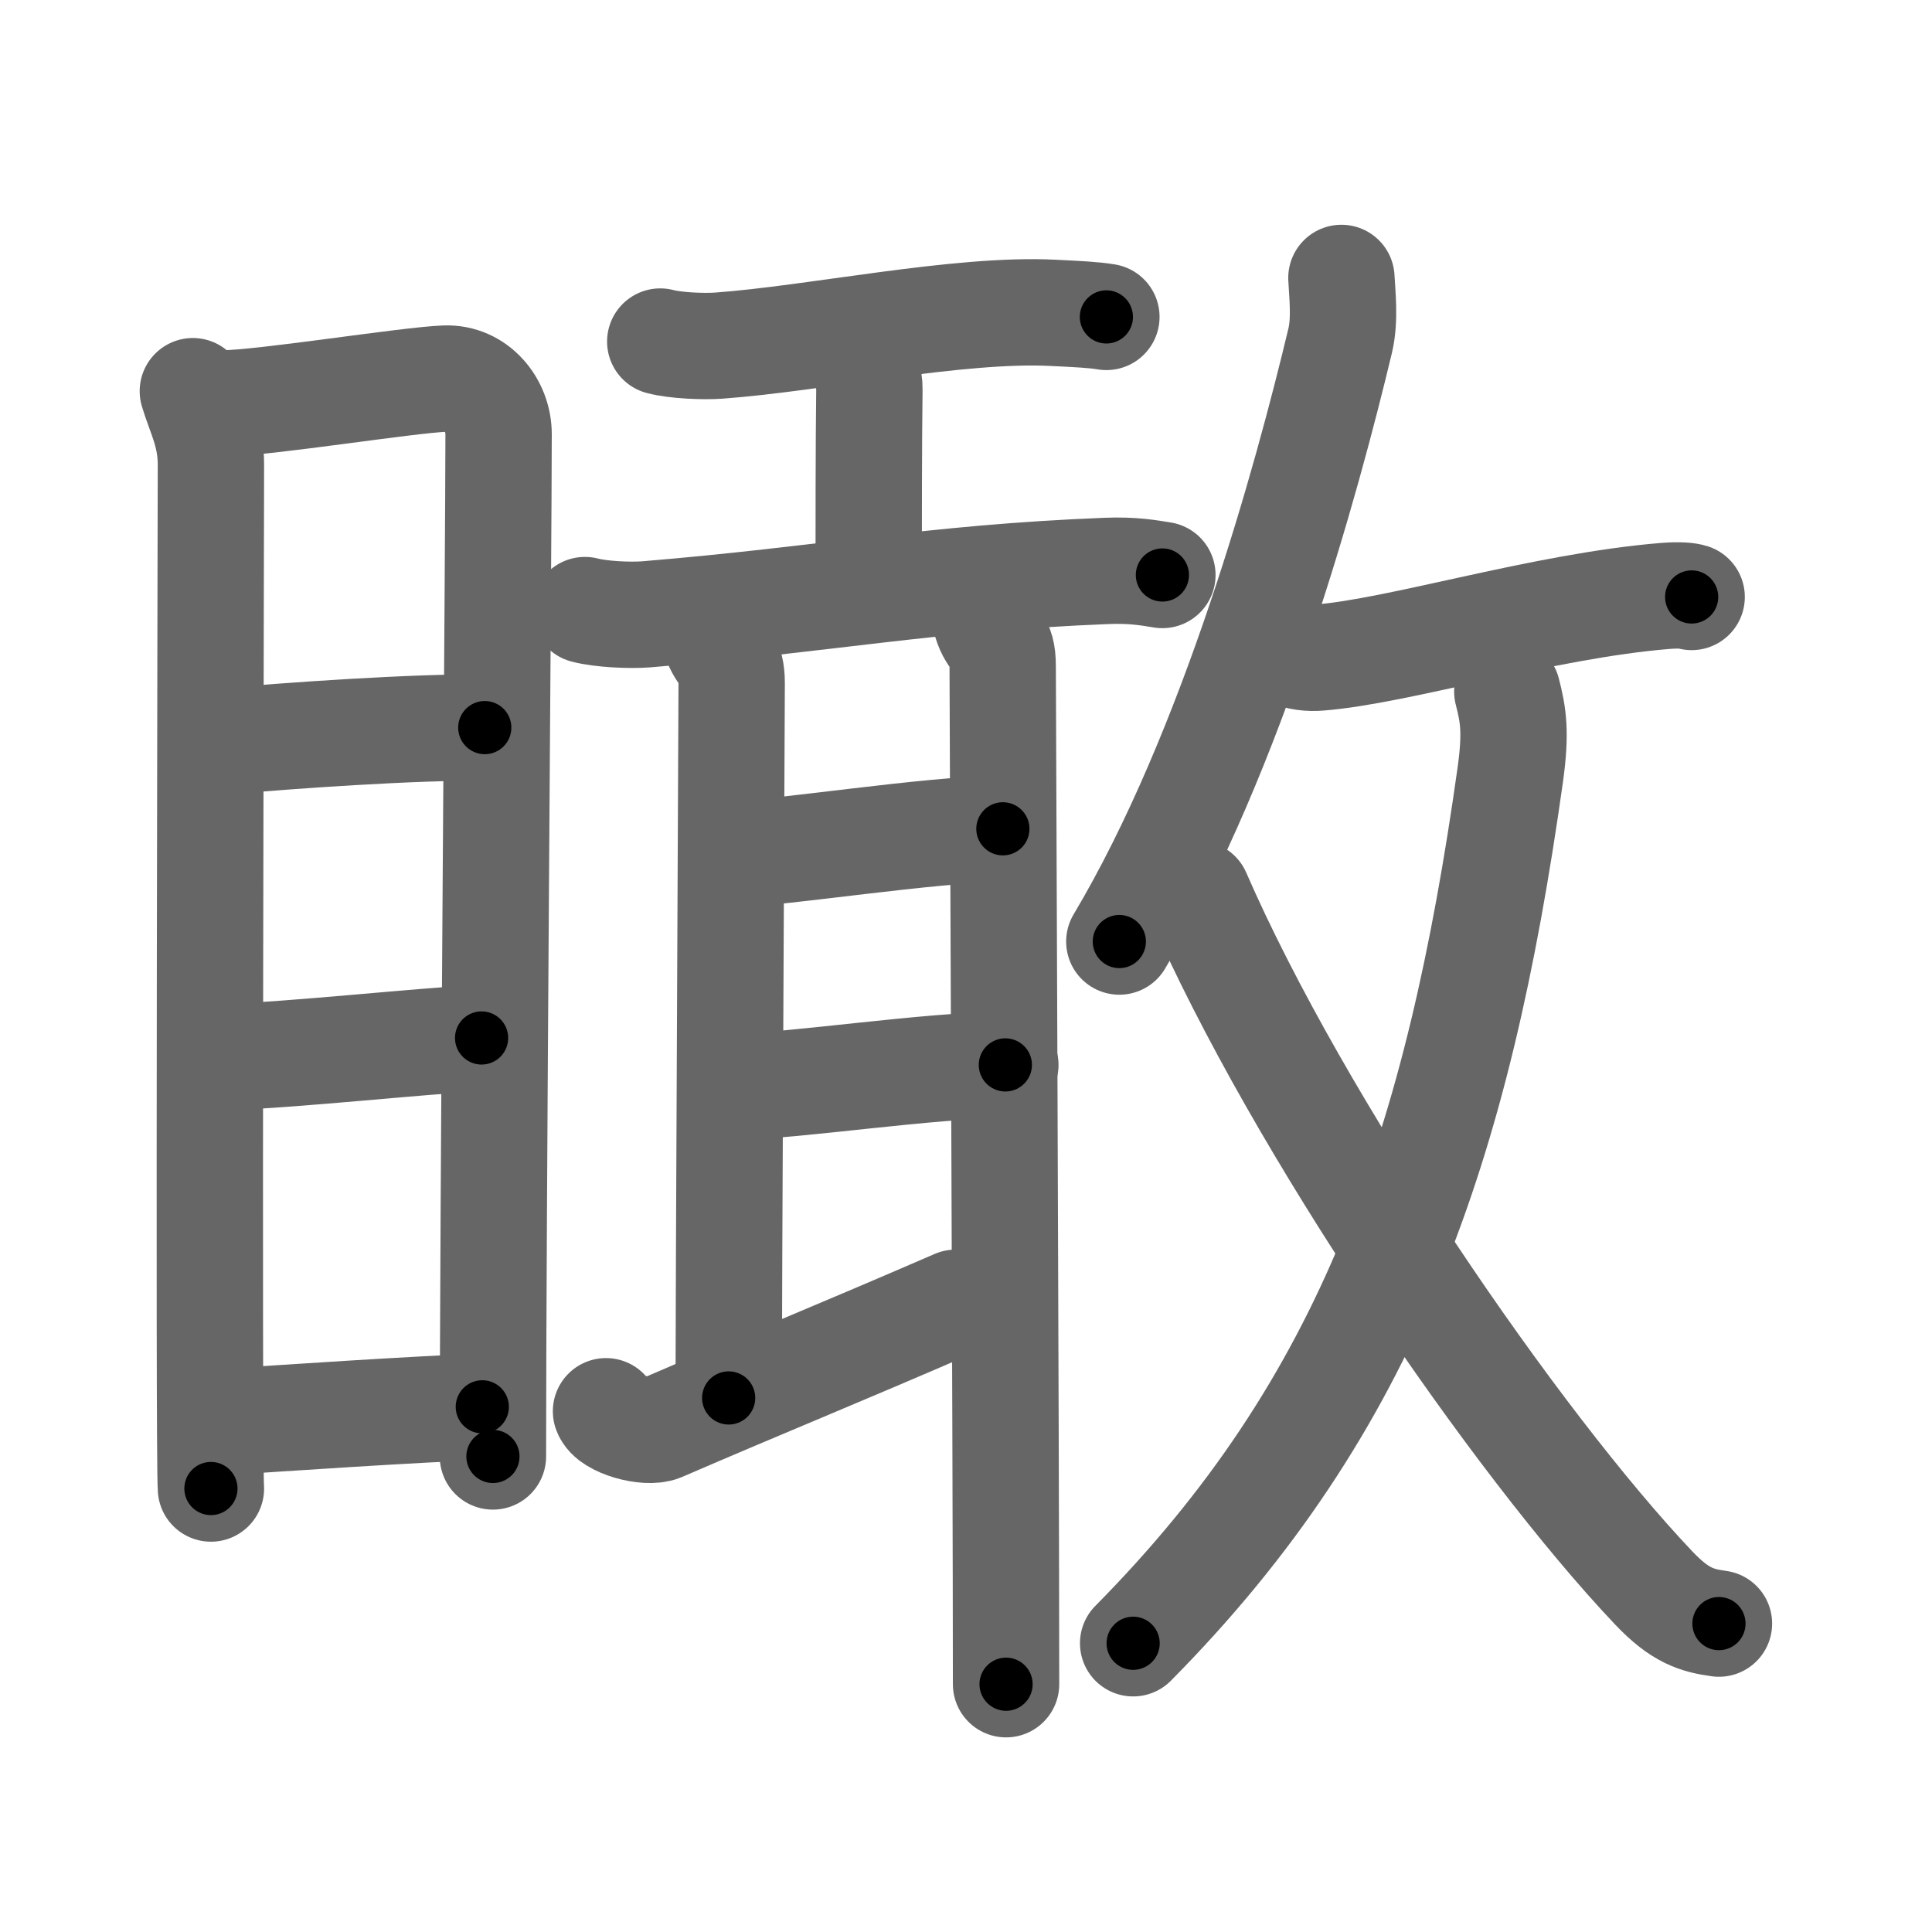 <svg xmlns="http://www.w3.org/2000/svg" viewBox="0 0 109 109" id="77b0"><g fill="none" stroke="#666" stroke-width="6" stroke-linecap="round" stroke-linejoin="round"><g><g><path d="M10.88,22.07c0.41,1.36,1.02,2.4,1.02,4.16c0,1.77-0.14,55.97,0,57.75" /><path d="M12.59,22.76c2.33-0.02,10.39-1.32,12.52-1.4c1.77-0.07,3.02,1.49,3.02,3.13c0,6.04-0.32,43.89-0.32,57.68" /><path d="M12.55,41.84c3.7-0.34,10.95-0.84,14.8-0.79" /><path d="M12.74,59.64c4.01-0.14,10.76-0.89,14.43-1.08" /><path d="M12.32,80.25C16,80,23.5,79.5,27.21,79.37" /></g><g><g><path d="M37.25,19.27c0.86,0.23,2.44,0.29,3.3,0.23c5.49-0.4,13.54-2.12,18.86-1.85c1.43,0.07,2.3,0.11,3.01,0.23" /><path d="M47.71,19c0.56,0.33,1.36,1.97,1.34,2.93c-0.04,3.02-0.04,8.18-0.04,10.93" /><g><path d="M33,34.42c0.9,0.24,2.55,0.31,3.45,0.24c10.17-0.84,16.07-2.06,25.98-2.45c1.5-0.06,2.4,0.11,3.15,0.23" /><path d="M40.43,36.25c0.34,0.86,0.85,0.86,0.85,2.29c0,1.43-0.17,35.19-0.17,40.33" /><path d="M41.48,48.17c2.31,0,11.15-1.41,15.1-1.41" /><path d="M41.74,61.29c2.85,0,10.82-1.21,14.98-1.21" /><path d="M34.19,79.62c0.23,0.72,2.3,1.29,3.11,0.95C43.25,78,47,76.5,53.92,73.5" /><path d="M55.63,35.05c0.38,1.27,0.94,0.95,0.94,2.54c0,1.58,0.19,44.43,0.19,57.43" /></g></g><g><g><path d="M75.68,15.68c0.04,0.88,0.22,2.33-0.07,3.54C73.75,27,69.57,42.35,63.15,53.12" /><path d="M72.74,36.8c0.44,0.3,1.23,0.34,1.67,0.3c4.53-0.35,12.65-2.92,19.57-3.48c0.78-0.06,1.25-0.01,1.46,0.06" /></g><g><g><path d="M85.04,39.02c0.34,1.32,0.5,2.28,0.17,4.67c-2.96,21.06-7.96,35.56-21.28,49.02" /></g><path d="M67.56,50.43c5.69,13.07,18,31,25.75,39.17c1.49,1.57,2.45,1.83,3.67,2" /></g></g></g></g></g><g fill="none" stroke="#000" stroke-width="3" stroke-linecap="round" stroke-linejoin="round"><path d="M10.88,22.07c0.41,1.36,1.02,2.4,1.02,4.16c0,1.77-0.14,55.97,0,57.75" stroke-dasharray="62.06" stroke-dashoffset="62.06"><animate attributeName="stroke-dashoffset" values="62.06;62.06;0" dur="0.467s" fill="freeze" begin="0s;77b0.click" /></path><path d="M12.59,22.76c2.33-0.02,10.39-1.32,12.52-1.4c1.77-0.07,3.02,1.49,3.02,3.13c0,6.04-0.32,43.89-0.32,57.68" stroke-dasharray="75.141" stroke-dashoffset="75.141"><animate attributeName="stroke-dashoffset" values="75.141" fill="freeze" begin="77b0.click" /><animate attributeName="stroke-dashoffset" values="75.141;75.141;0" keyTimes="0;0.453;1" dur="1.032s" fill="freeze" begin="0s;77b0.click" /></path><path d="M12.55,41.84c3.7-0.34,10.95-0.84,14.8-0.79" stroke-dasharray="14.827" stroke-dashoffset="14.827"><animate attributeName="stroke-dashoffset" values="14.827" fill="freeze" begin="77b0.click" /><animate attributeName="stroke-dashoffset" values="14.827;14.827;0" keyTimes="0;0.875;1" dur="1.18s" fill="freeze" begin="0s;77b0.click" /></path><path d="M12.74,59.64c4.01-0.14,10.76-0.89,14.43-1.08" stroke-dasharray="14.473" stroke-dashoffset="14.473"><animate attributeName="stroke-dashoffset" values="14.473" fill="freeze" begin="77b0.click" /><animate attributeName="stroke-dashoffset" values="14.473;14.473;0" keyTimes="0;0.891;1" dur="1.325s" fill="freeze" begin="0s;77b0.click" /></path><path d="M12.32,80.25C16,80,23.5,79.5,27.21,79.37" stroke-dasharray="14.917" stroke-dashoffset="14.917"><animate attributeName="stroke-dashoffset" values="14.917" fill="freeze" begin="77b0.click" /><animate attributeName="stroke-dashoffset" values="14.917;14.917;0" keyTimes="0;0.899;1" dur="1.474s" fill="freeze" begin="0s;77b0.click" /></path><path d="M37.25,19.27c0.86,0.23,2.44,0.29,3.3,0.23c5.49-0.4,13.54-2.12,18.86-1.85c1.43,0.07,2.3,0.11,3.01,0.23" stroke-dasharray="25.31" stroke-dashoffset="25.31"><animate attributeName="stroke-dashoffset" values="25.31" fill="freeze" begin="77b0.click" /><animate attributeName="stroke-dashoffset" values="25.31;25.31;0" keyTimes="0;0.854;1" dur="1.727s" fill="freeze" begin="0s;77b0.click" /></path><path d="M47.71,19c0.56,0.33,1.36,1.97,1.34,2.93c-0.04,3.02-0.04,8.18-0.04,10.93" stroke-dasharray="14.238" stroke-dashoffset="14.238"><animate attributeName="stroke-dashoffset" values="14.238" fill="freeze" begin="77b0.click" /><animate attributeName="stroke-dashoffset" values="14.238;14.238;0" keyTimes="0;0.924;1" dur="1.869s" fill="freeze" begin="0s;77b0.click" /></path><path d="M33,34.42c0.9,0.24,2.55,0.31,3.45,0.24c10.17-0.84,16.07-2.06,25.98-2.45c1.5-0.06,2.4,0.11,3.15,0.23" stroke-dasharray="32.737" stroke-dashoffset="32.737"><animate attributeName="stroke-dashoffset" values="32.737" fill="freeze" begin="77b0.click" /><animate attributeName="stroke-dashoffset" values="32.737;32.737;0" keyTimes="0;0.851;1" dur="2.196s" fill="freeze" begin="0s;77b0.click" /></path><path d="M40.43,36.25c0.34,0.86,0.85,0.86,0.85,2.29c0,1.43-0.17,35.19-0.17,40.33" stroke-dasharray="42.826" stroke-dashoffset="42.826"><animate attributeName="stroke-dashoffset" values="42.826" fill="freeze" begin="77b0.click" /><animate attributeName="stroke-dashoffset" values="42.826;42.826;0" keyTimes="0;0.837;1" dur="2.624s" fill="freeze" begin="0s;77b0.click" /></path><path d="M41.48,48.17c2.31,0,11.15-1.41,15.1-1.41" stroke-dasharray="15.173" stroke-dashoffset="15.173"><animate attributeName="stroke-dashoffset" values="15.173" fill="freeze" begin="77b0.click" /><animate attributeName="stroke-dashoffset" values="15.173;15.173;0" keyTimes="0;0.945;1" dur="2.776s" fill="freeze" begin="0s;77b0.click" /></path><path d="M41.74,61.29c2.85,0,10.82-1.21,14.98-1.21" stroke-dasharray="15.035" stroke-dashoffset="15.035"><animate attributeName="stroke-dashoffset" values="15.035" fill="freeze" begin="77b0.click" /><animate attributeName="stroke-dashoffset" values="15.035;15.035;0" keyTimes="0;0.949;1" dur="2.926s" fill="freeze" begin="0s;77b0.click" /></path><path d="M34.19,79.62c0.23,0.72,2.3,1.29,3.11,0.95C43.25,78,47,76.5,53.92,73.5" stroke-dasharray="21.511" stroke-dashoffset="21.511"><animate attributeName="stroke-dashoffset" values="21.511" fill="freeze" begin="77b0.click" /><animate attributeName="stroke-dashoffset" values="21.511;21.511;0" keyTimes="0;0.932;1" dur="3.141s" fill="freeze" begin="0s;77b0.click" /></path><path d="M55.63,35.05c0.38,1.27,0.94,0.95,0.94,2.54c0,1.58,0.19,44.43,0.19,57.43" stroke-dasharray="60.195" stroke-dashoffset="60.195"><animate attributeName="stroke-dashoffset" values="60.195" fill="freeze" begin="77b0.click" /><animate attributeName="stroke-dashoffset" values="60.195;60.195;0" keyTimes="0;0.874;1" dur="3.594s" fill="freeze" begin="0s;77b0.click" /></path><path d="M75.68,15.68c0.04,0.88,0.22,2.33-0.07,3.54C73.75,27,69.57,42.35,63.15,53.12" stroke-dasharray="39.796" stroke-dashoffset="39.796"><animate attributeName="stroke-dashoffset" values="39.796" fill="freeze" begin="77b0.click" /><animate attributeName="stroke-dashoffset" values="39.796;39.796;0" keyTimes="0;0.9;1" dur="3.992s" fill="freeze" begin="0s;77b0.click" /></path><path d="M72.74,36.8c0.44,0.3,1.23,0.34,1.67,0.3c4.53-0.35,12.65-2.92,19.57-3.48c0.78-0.06,1.25-0.01,1.46,0.06" stroke-dasharray="23.085" stroke-dashoffset="23.085"><animate attributeName="stroke-dashoffset" values="23.085" fill="freeze" begin="77b0.click" /><animate attributeName="stroke-dashoffset" values="23.085;23.085;0" keyTimes="0;0.945;1" dur="4.223s" fill="freeze" begin="0s;77b0.click" /></path><path d="M85.04,39.02c0.34,1.32,0.5,2.28,0.17,4.67c-2.96,21.06-7.96,35.56-21.28,49.02" stroke-dasharray="59.221" stroke-dashoffset="59.221"><animate attributeName="stroke-dashoffset" values="59.221" fill="freeze" begin="77b0.click" /><animate attributeName="stroke-dashoffset" values="59.221;59.221;0" keyTimes="0;0.877;1" dur="4.815s" fill="freeze" begin="0s;77b0.click" /></path><path d="M67.56,50.43c5.69,13.07,18,31,25.75,39.17c1.49,1.57,2.45,1.83,3.67,2" stroke-dasharray="51.331" stroke-dashoffset="51.331"><animate attributeName="stroke-dashoffset" values="51.331" fill="freeze" begin="77b0.click" /><animate attributeName="stroke-dashoffset" values="51.331;51.331;0" keyTimes="0;0.904;1" dur="5.328s" fill="freeze" begin="0s;77b0.click" /></path></g></svg>
